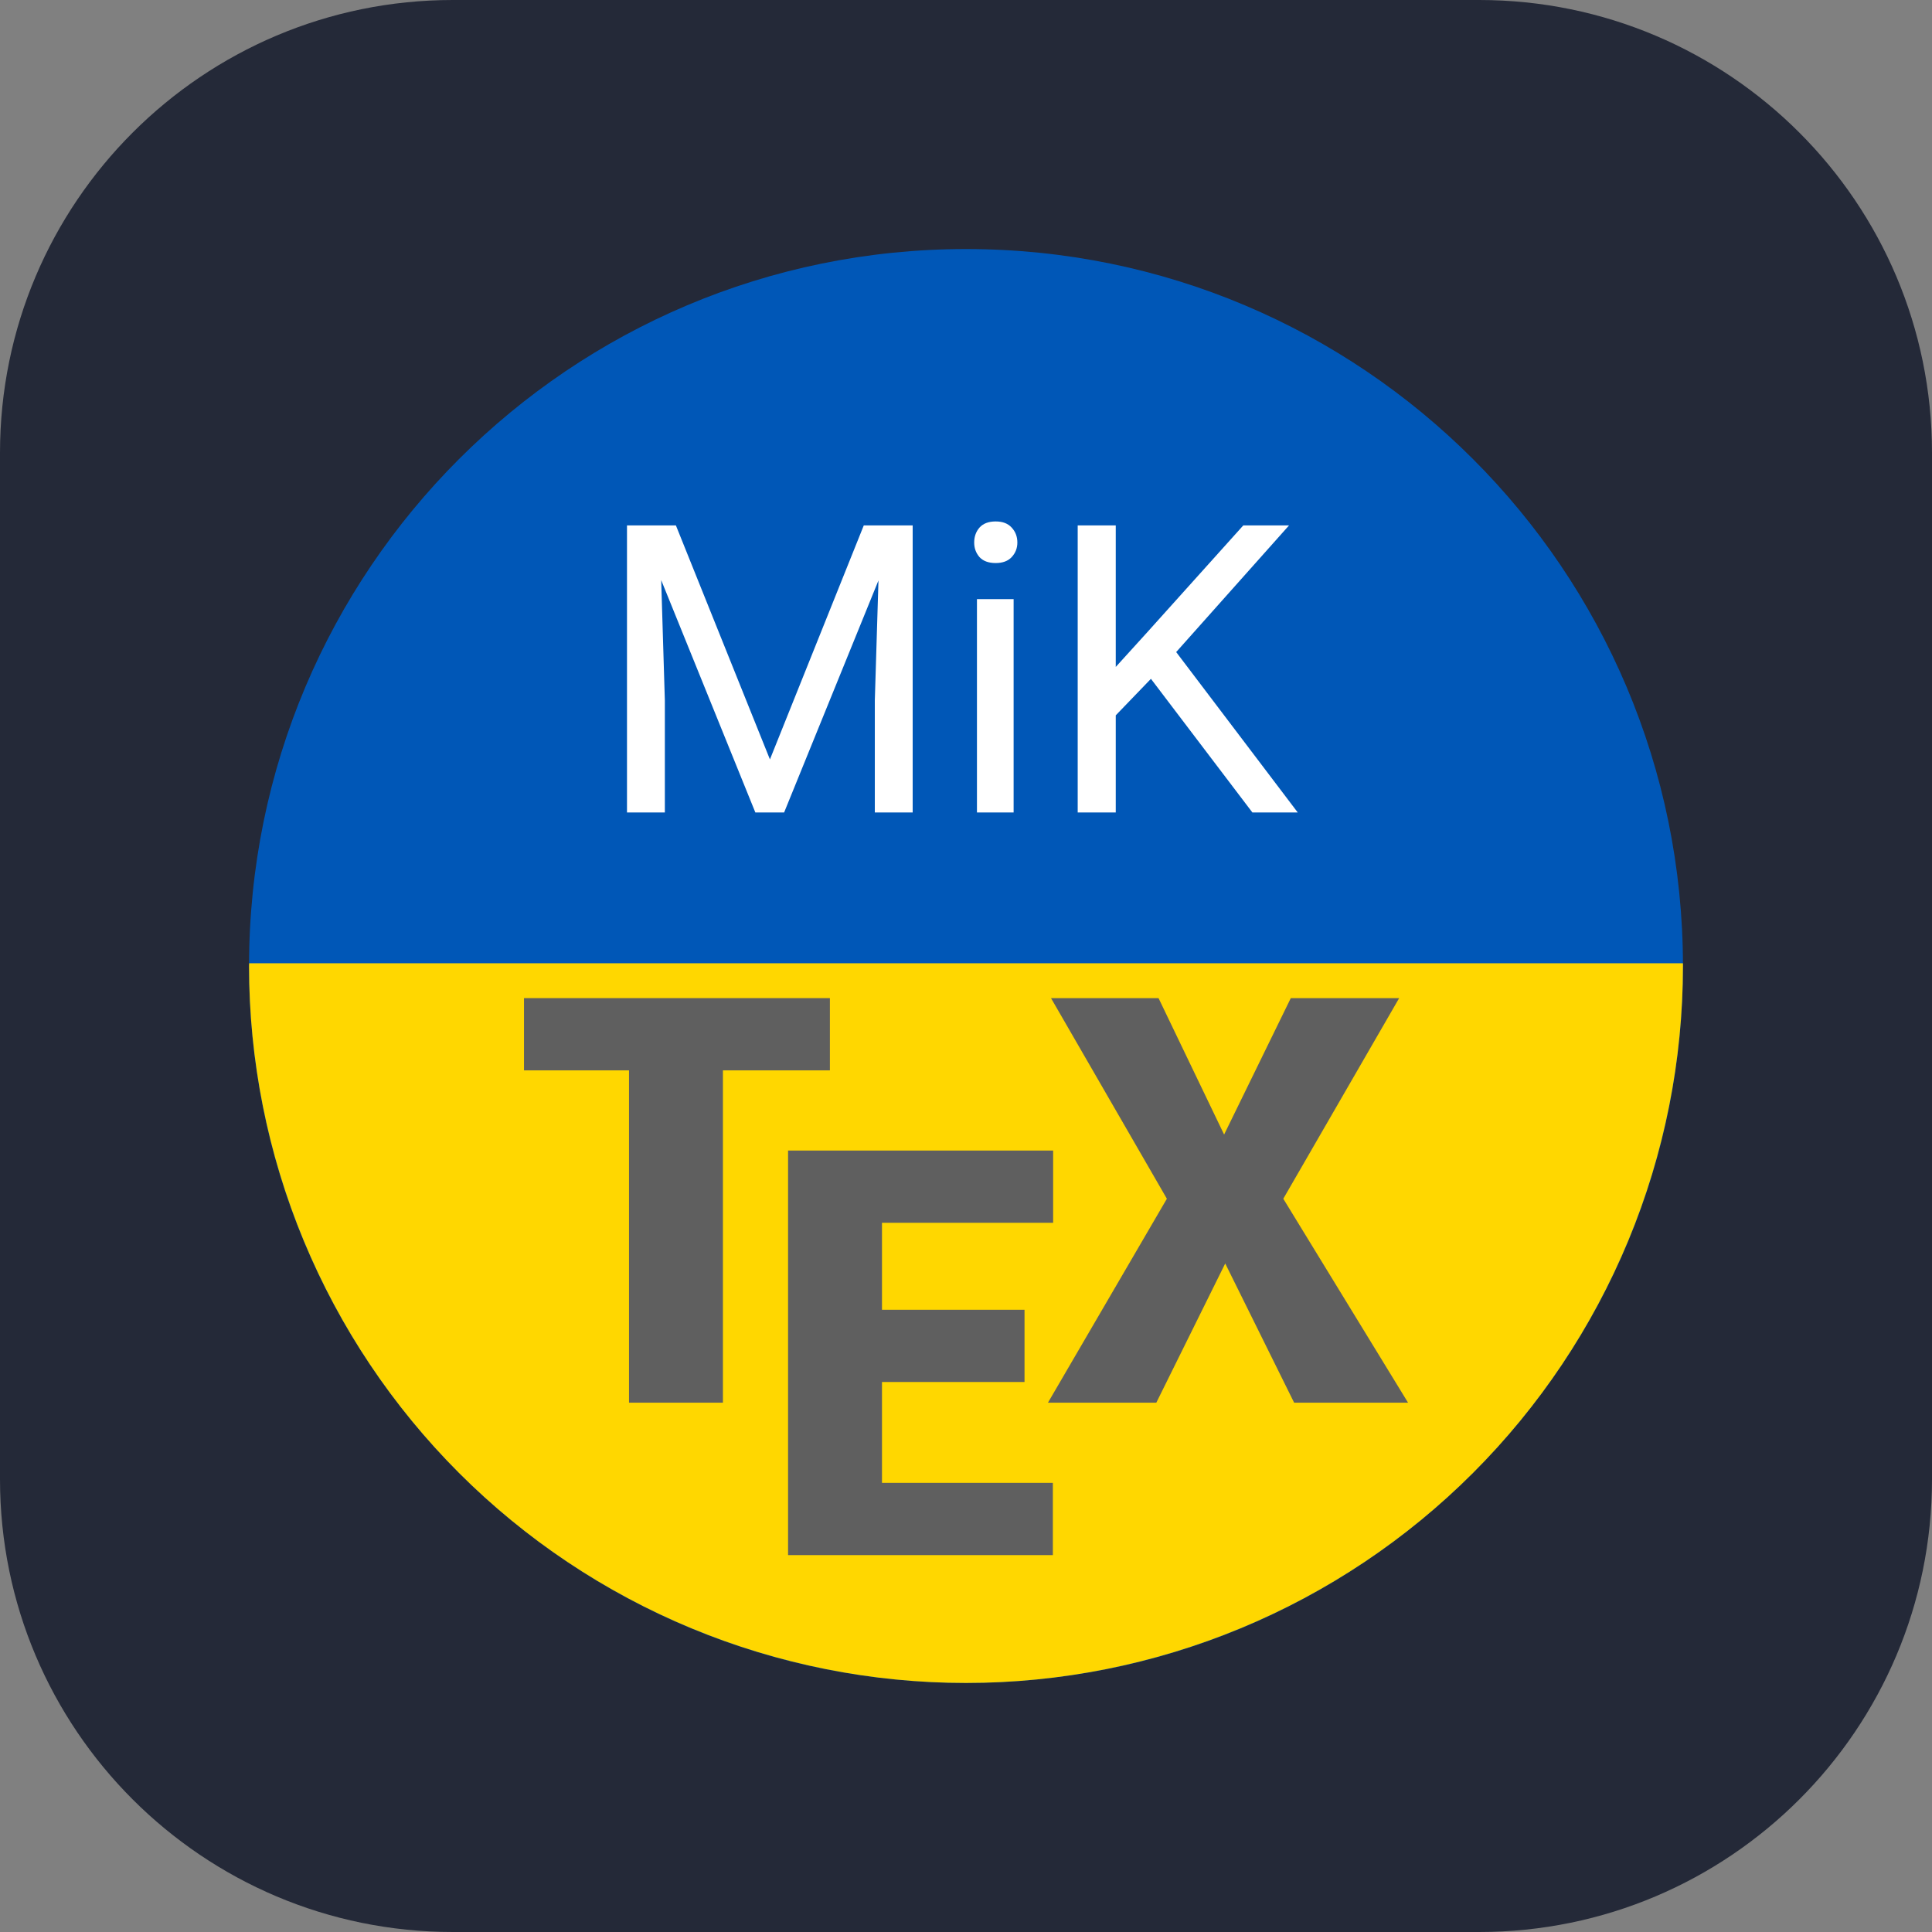 <svg width="256" height="256" viewBox="0 0 256 256" fill="none" xmlns="http://www.w3.org/2000/svg">
<rect x="0" y="0" width="256" height="256" fill="#808080" stroke="none"/>
<path d="M196 0H60C26.863 0 0 26.863 0 60V196C0 229.137 26.863 256 60 256H196C229.137 256 256 229.137 256 196V60C256 26.863 229.137 0 196 0Z" fill="#242938"/>
<path d="M128 223C180.467 223 223 180.467 223 128C223 75.533 180.467 33 128 33C75.533 33 33 75.533 33 128C33 180.467 75.533 223 128 223Z" fill="#0057B7"/>
<path d="M222.996 127.638H33.014C33.009 127.759 33.004 127.88 33 128C33 140.476 35.457 152.829 40.231 164.355C45.006 175.881 52.003 186.354 60.825 195.175C69.646 203.997 80.119 210.995 91.645 215.769C103.171 220.543 115.524 223 128 223C140.476 223 152.829 220.543 164.355 215.769C175.881 210.995 186.354 203.997 195.175 195.175C203.997 186.354 210.994 175.881 215.769 164.355C220.543 152.829 223 140.476 223 128C222.999 127.88 222.997 127.759 222.996 127.638Z" fill="#FFD700"/>
<path d="M84.674 69.617H89.559L102.02 100.626L114.456 69.617H119.367L103.901 107.654H100.087L84.674 69.617ZM83.08 69.617H87.391L88.096 92.815V107.654H83.08V69.617ZM116.624 69.617H120.934V107.654H115.918V92.815L116.624 69.617Z" fill="white"/>
<path d="M134.31 79.387V107.654H129.451V79.387H134.31ZM129.085 71.89C129.085 71.106 129.32 70.444 129.791 69.904C130.278 69.364 130.992 69.094 131.933 69.094C132.856 69.094 133.561 69.364 134.049 69.904C134.554 70.444 134.806 71.106 134.806 71.89C134.806 72.638 134.554 73.283 134.049 73.823C133.561 74.345 132.856 74.606 131.933 74.606C130.992 74.606 130.278 74.345 129.791 73.823C129.32 73.283 129.085 72.638 129.085 71.89Z" fill="white"/>
<path d="M147.843 69.617V107.654H142.801V69.617H147.843ZM170.806 69.617L155.001 87.355L146.118 96.577L145.282 91.195L151.97 83.828L164.745 69.617H170.806ZM165.947 107.654L151.866 89.106L154.87 85.109L171.955 107.654H165.947Z" fill="white"/>
<path d="M109.966 141.829H95.792V185.862H83.347V141.829H69.431V132.257H109.966V141.829Z" fill="#5F5F5F"/>
<path d="M135.754 183.122H116.867V196.487H139.51V206.059H104.423V152.454H139.546V162.026H116.867V173.55H135.754V183.122Z" fill="#5F5F5F"/>
<path d="M162.201 150.334L171.037 132.257H185.396L170.043 158.839L186.574 185.862H171.479L162.349 167.417L153.218 185.862H138.859L154.617 158.839L139.264 132.257H153.513L162.201 150.334Z" fill="#5F5F5F"/>
</svg>
